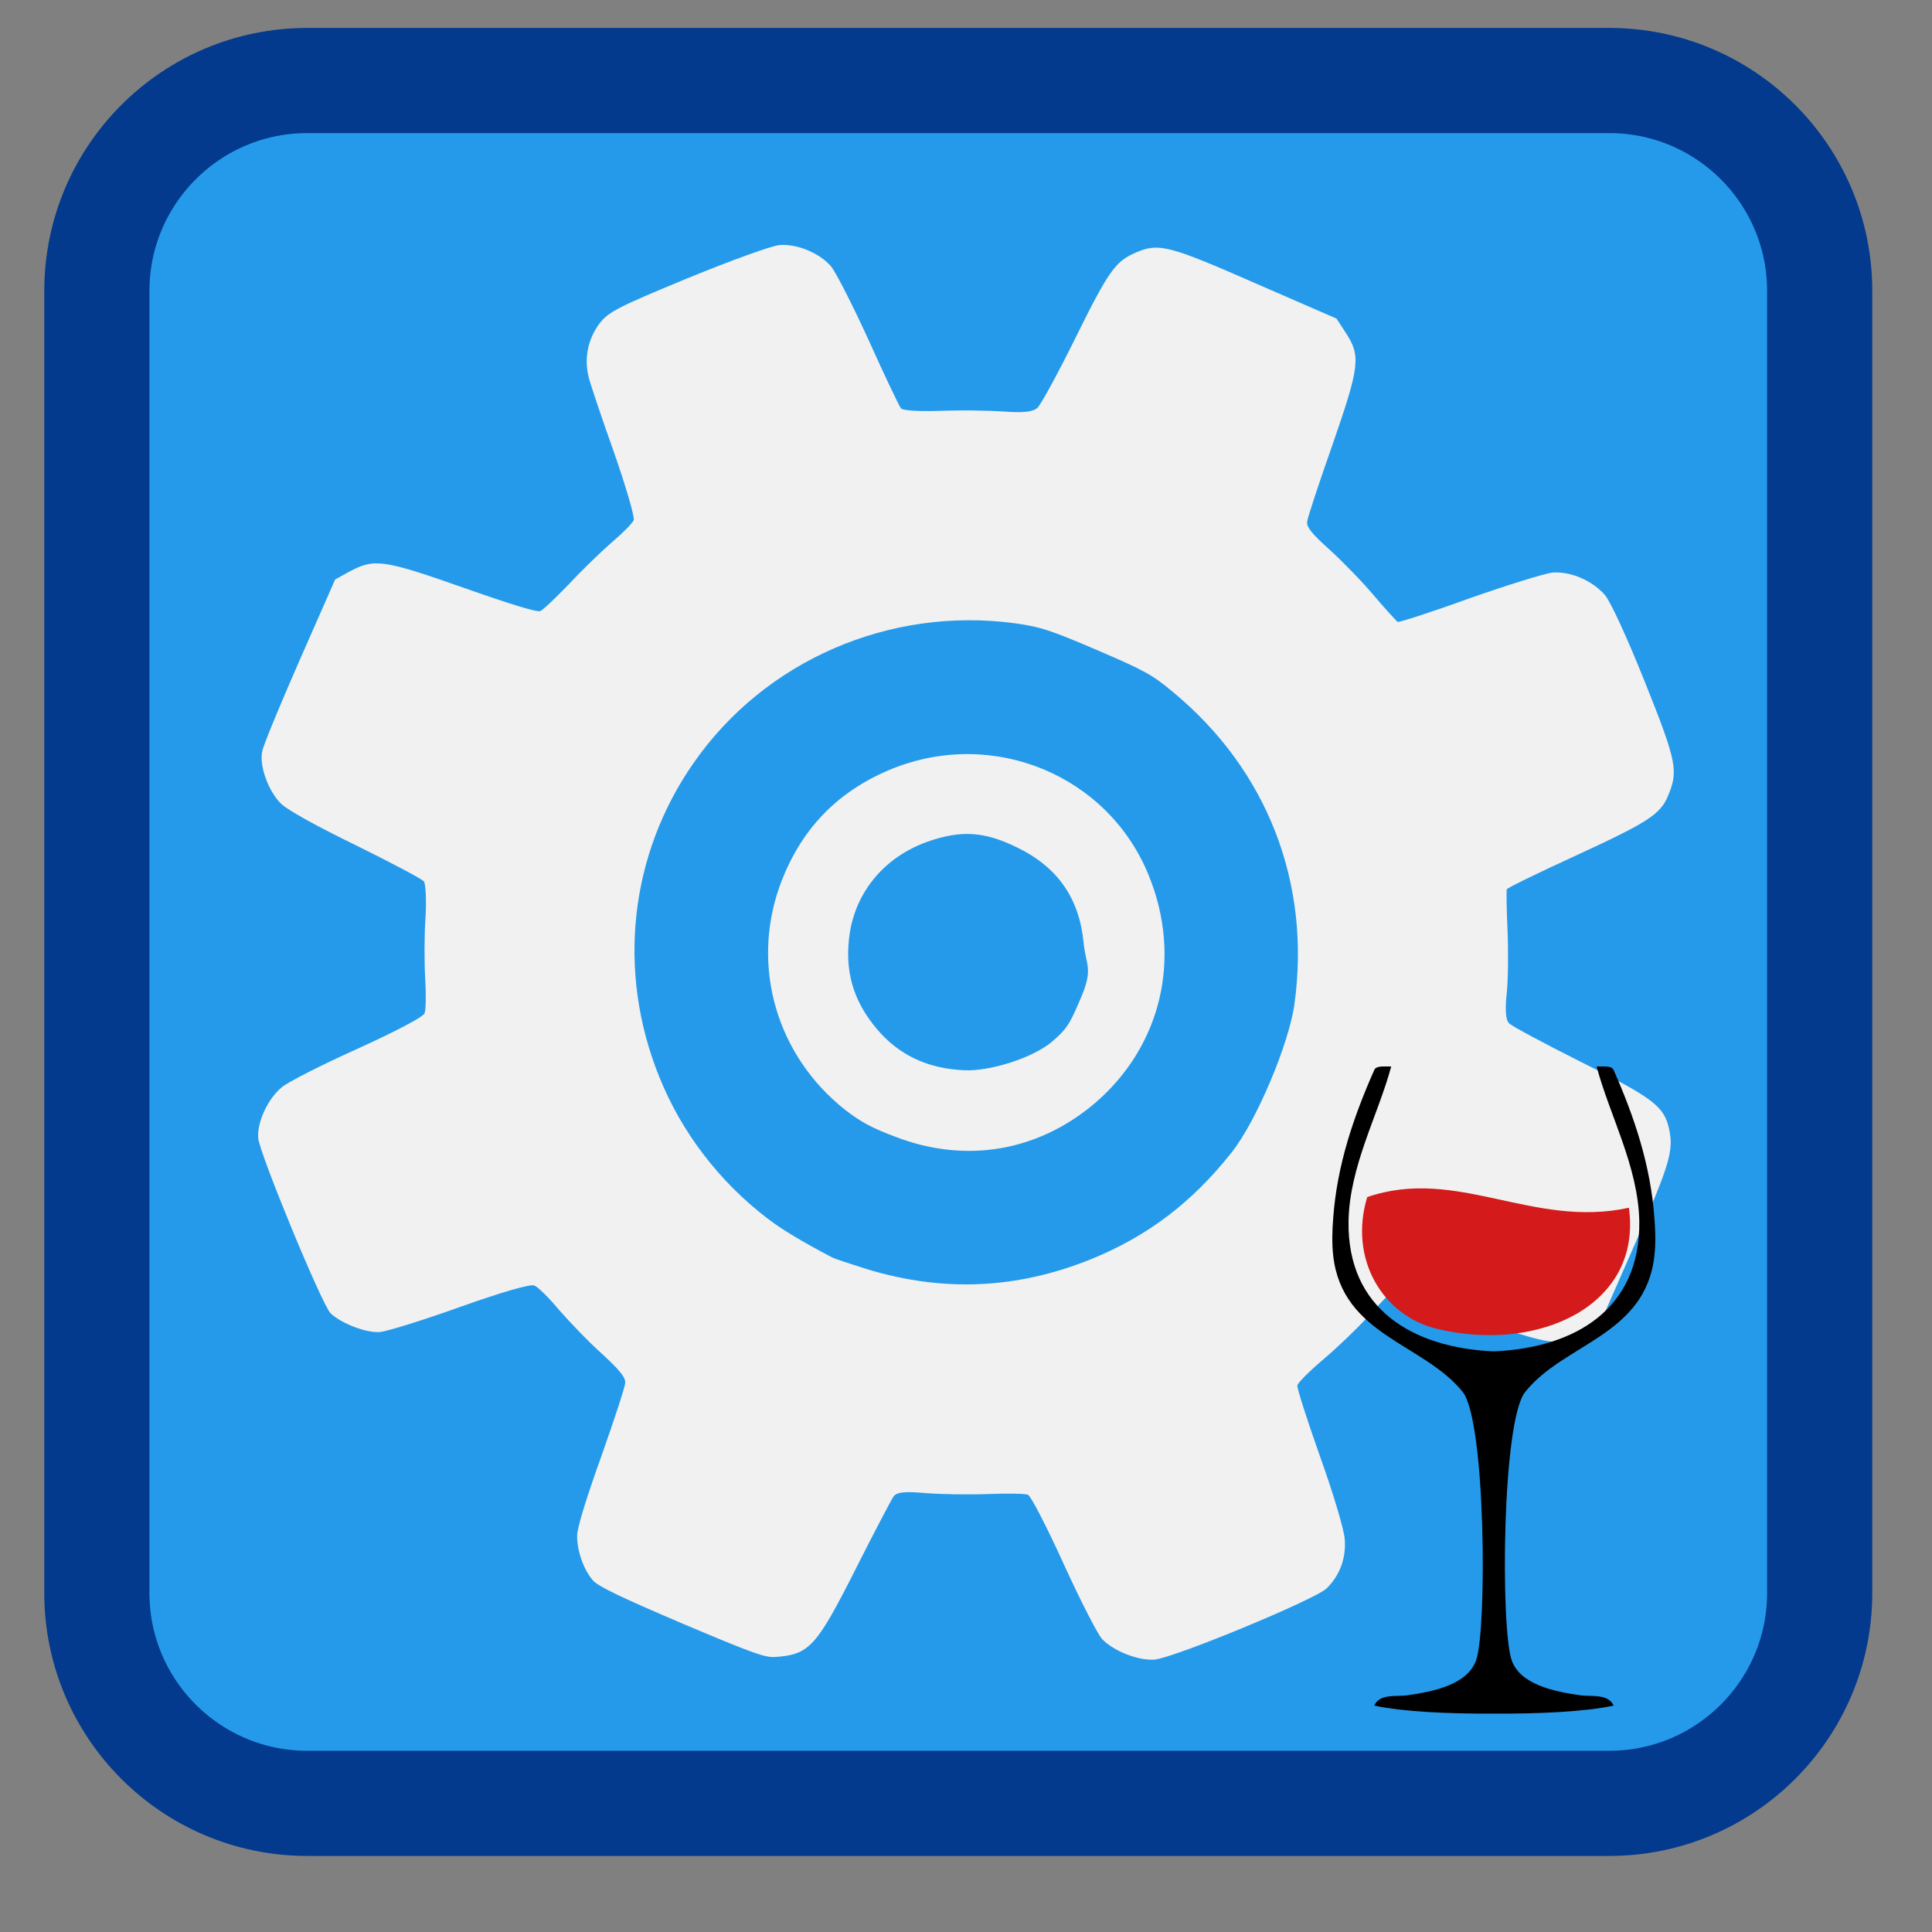 
<svg xmlns="http://www.w3.org/2000/svg" xmlns:xlink="http://www.w3.org/1999/xlink" width="32px" height="32px" viewBox="0 0 32 32" version="1.1">
<rect x="0" y="0" width="32" height="32" fill="#808080" stroke="none"/>
<g id="surface1">
<path style="fill-rule:nonzero;fill:rgb(14.51%,60.392%,92.157%);fill-opacity:1;stroke-width:28.097;stroke-linecap:butt;stroke-linejoin:miter;stroke:rgb(1.176%,22.745%,55.294%);stroke-opacity:1;stroke-miterlimit:4;" d="M 82.062 566.237 L 429.938 566.237 C 460.938 566.237 486.125 591.425 486.125 622.425 L 486.125 970.3 C 486.125 1001.3 460.938 1026.487 429.938 1026.487 L 82.062 1026.487 C 51.062 1026.487 25.875 1001.3 25.875 970.3 L 25.875 622.425 C 25.875 591.425 51.062 566.237 82.062 566.237 Z M 82.062 566.237 " transform="matrix(0.062,0,0,0.062,0,-33.773)"/>
<path style=" stroke:none;fill-rule:nonzero;fill:rgb(94.51%,94.51%,94.51%);fill-opacity:1;" d="M 9.828 26.184 C 9.672 26.012 9.559 25.699 9.559 25.441 C 9.559 25.309 9.699 24.848 9.957 24.129 C 10.172 23.52 10.355 22.969 10.355 22.902 C 10.363 22.812 10.254 22.684 9.965 22.418 C 9.746 22.223 9.434 21.895 9.262 21.699 C 9.094 21.496 8.91 21.316 8.852 21.293 C 8.785 21.262 8.312 21.402 7.617 21.648 C 6.996 21.871 6.398 22.055 6.293 22.062 C 6.07 22.082 5.656 21.922 5.477 21.754 C 5.336 21.621 4.301 19.113 4.277 18.852 C 4.254 18.59 4.438 18.195 4.668 18.008 C 4.77 17.922 5.336 17.633 5.922 17.371 C 6.555 17.082 7.004 16.848 7.031 16.785 C 7.055 16.73 7.059 16.473 7.043 16.211 C 7.027 15.949 7.027 15.496 7.047 15.207 C 7.066 14.914 7.051 14.637 7.02 14.598 C 6.984 14.555 6.48 14.289 5.902 14.004 C 5.227 13.676 4.785 13.426 4.668 13.324 C 4.449 13.121 4.289 12.684 4.344 12.441 C 4.363 12.34 4.645 11.66 4.965 10.93 L 5.551 9.598 L 5.785 9.469 C 6.199 9.246 6.344 9.266 7.676 9.734 C 8.43 10 8.895 10.145 8.949 10.121 C 8.996 10.102 9.211 9.895 9.434 9.664 C 9.652 9.43 9.973 9.121 10.145 8.973 C 10.316 8.828 10.473 8.668 10.496 8.617 C 10.516 8.566 10.367 8.059 10.168 7.488 C 9.965 6.918 9.777 6.359 9.75 6.246 C 9.672 5.934 9.738 5.617 9.926 5.363 C 10.074 5.168 10.223 5.09 11.387 4.609 C 12.102 4.316 12.789 4.066 12.914 4.059 C 13.203 4.035 13.582 4.195 13.766 4.414 C 13.844 4.508 14.125 5.059 14.391 5.641 C 14.652 6.223 14.895 6.73 14.922 6.762 C 14.949 6.801 15.219 6.816 15.559 6.805 C 15.883 6.793 16.355 6.797 16.613 6.816 C 16.957 6.84 17.105 6.824 17.184 6.754 C 17.242 6.699 17.523 6.184 17.809 5.605 C 18.359 4.492 18.473 4.328 18.812 4.184 C 19.191 4.02 19.352 4.059 20.809 4.699 L 22.137 5.277 L 22.285 5.504 C 22.543 5.895 22.523 6.059 22.07 7.367 C 21.848 7.996 21.66 8.566 21.652 8.633 C 21.633 8.723 21.719 8.832 22.023 9.105 C 22.238 9.301 22.574 9.645 22.762 9.871 C 22.957 10.098 23.129 10.289 23.152 10.301 C 23.176 10.309 23.715 10.137 24.34 9.91 C 24.973 9.688 25.59 9.496 25.715 9.484 C 26.012 9.461 26.371 9.613 26.582 9.855 C 26.68 9.973 26.941 10.539 27.25 11.309 C 27.777 12.629 27.801 12.77 27.625 13.188 C 27.5 13.488 27.285 13.625 26.125 14.16 C 25.496 14.449 24.969 14.703 24.957 14.73 C 24.949 14.754 24.953 15.055 24.969 15.398 C 24.984 15.746 24.98 16.215 24.957 16.445 C 24.926 16.73 24.938 16.891 24.996 16.949 C 25.039 16.996 25.574 17.281 26.18 17.586 C 27.387 18.188 27.562 18.324 27.645 18.699 C 27.723 19.059 27.66 19.277 27.074 20.617 L 26.512 21.898 L 26.266 22.051 C 25.832 22.316 25.758 22.309 24.348 21.816 C 23.66 21.574 23.078 21.387 23.059 21.395 C 23.035 21.402 22.863 21.582 22.672 21.793 C 22.48 22.004 22.137 22.332 21.91 22.523 C 21.684 22.715 21.492 22.906 21.488 22.949 C 21.48 22.988 21.648 23.516 21.863 24.121 C 22.082 24.73 22.266 25.348 22.273 25.496 C 22.297 25.812 22.191 26.094 21.973 26.309 C 21.777 26.496 19.445 27.461 19.121 27.488 C 18.855 27.508 18.445 27.348 18.254 27.148 C 18.184 27.074 17.895 26.512 17.617 25.902 C 17.34 25.293 17.074 24.777 17.027 24.758 C 16.984 24.738 16.684 24.734 16.363 24.746 C 16.039 24.758 15.57 24.75 15.324 24.73 C 14.98 24.699 14.855 24.715 14.801 24.785 C 14.762 24.84 14.484 25.371 14.184 25.965 C 13.52 27.281 13.406 27.406 12.836 27.445 C 12.668 27.457 12.438 27.371 11.293 26.887 C 10.285 26.457 9.922 26.281 9.828 26.184 Z M 14.355 21.02 C 15.625 21.406 16.844 21.352 18.074 20.855 C 19.012 20.473 19.746 19.914 20.398 19.09 C 20.809 18.574 21.352 17.285 21.441 16.625 C 21.715 14.621 20.988 12.758 19.441 11.473 C 19.082 11.172 18.973 11.113 18.168 10.766 C 17.402 10.438 17.234 10.383 16.816 10.324 C 14.73 10.043 12.668 10.941 11.488 12.637 C 10.426 14.16 10.215 16.09 10.918 17.832 C 11.285 18.75 11.914 19.574 12.715 20.184 C 12.941 20.359 13.285 20.566 13.785 20.828 C 13.824 20.848 14.082 20.934 14.355 21.02 Z M 14.004 18.387 C 12.871 17.496 12.438 16.027 12.91 14.688 C 13.246 13.75 13.863 13.102 14.785 12.73 C 16.465 12.059 18.355 12.844 19.027 14.5 C 19.582 15.863 19.238 17.324 18.137 18.27 C 17.195 19.07 16.004 19.277 14.84 18.832 C 14.441 18.684 14.258 18.582 14.004 18.387 Z M 15.973 17.727 C 16.383 17.746 17.102 17.531 17.434 17.246 C 17.668 17.043 17.719 16.965 17.906 16.52 C 18.109 16.043 17.988 15.996 17.949 15.625 C 17.879 14.879 17.52 14.363 16.844 14.035 C 16.301 13.77 15.918 13.746 15.363 13.941 C 14.66 14.191 14.184 14.754 14.074 15.457 C 13.984 16.07 14.125 16.57 14.52 17.039 C 14.887 17.477 15.363 17.699 15.973 17.727 Z M 15.973 17.727 "/>
<path style=" stroke:none;fill-rule:evenodd;fill:rgb(83.137%,10.196%,10.196%);fill-opacity:1;" d="M 26.98 20.004 C 27.203 21.629 25.477 22.41 23.809 22.012 C 22.902 21.797 22.336 20.855 22.645 19.828 C 24.129 19.316 25.387 20.352 26.98 20.004 "/>
<path style=" stroke:none;fill-rule:nonzero;fill:rgb(0%,0%,0%);fill-opacity:1;" d="M 27.402 20.176 C 27.34 19.301 27.07 18.5 26.727 17.723 C 26.691 17.645 26.555 17.668 26.445 17.664 C 26.656 18.465 27.137 19.324 27.152 20.234 C 27.168 21.676 26.098 22.324 24.742 22.383 C 23.391 22.324 22.316 21.676 22.336 20.234 C 22.348 19.324 22.828 18.465 23.043 17.664 C 22.934 17.668 22.793 17.645 22.762 17.723 C 22.418 18.5 22.145 19.301 22.082 20.176 C 22.066 20.363 22.059 20.598 22.082 20.797 C 22.23 22.121 23.582 22.25 24.227 23.055 C 24.609 23.535 24.629 26.953 24.453 27.488 C 24.316 27.898 23.762 28.016 23.293 28.082 C 23.125 28.102 22.848 28.051 22.762 28.25 C 23.234 28.352 23.996 28.387 24.742 28.383 C 25.492 28.387 26.254 28.352 26.727 28.25 C 26.637 28.051 26.359 28.102 26.191 28.082 C 25.727 28.016 25.168 27.898 25.035 27.488 C 24.855 26.953 24.875 23.535 25.262 23.055 C 25.902 22.25 27.258 22.121 27.402 20.797 C 27.426 20.598 27.418 20.363 27.402 20.176 "/>
</g>
</svg>

